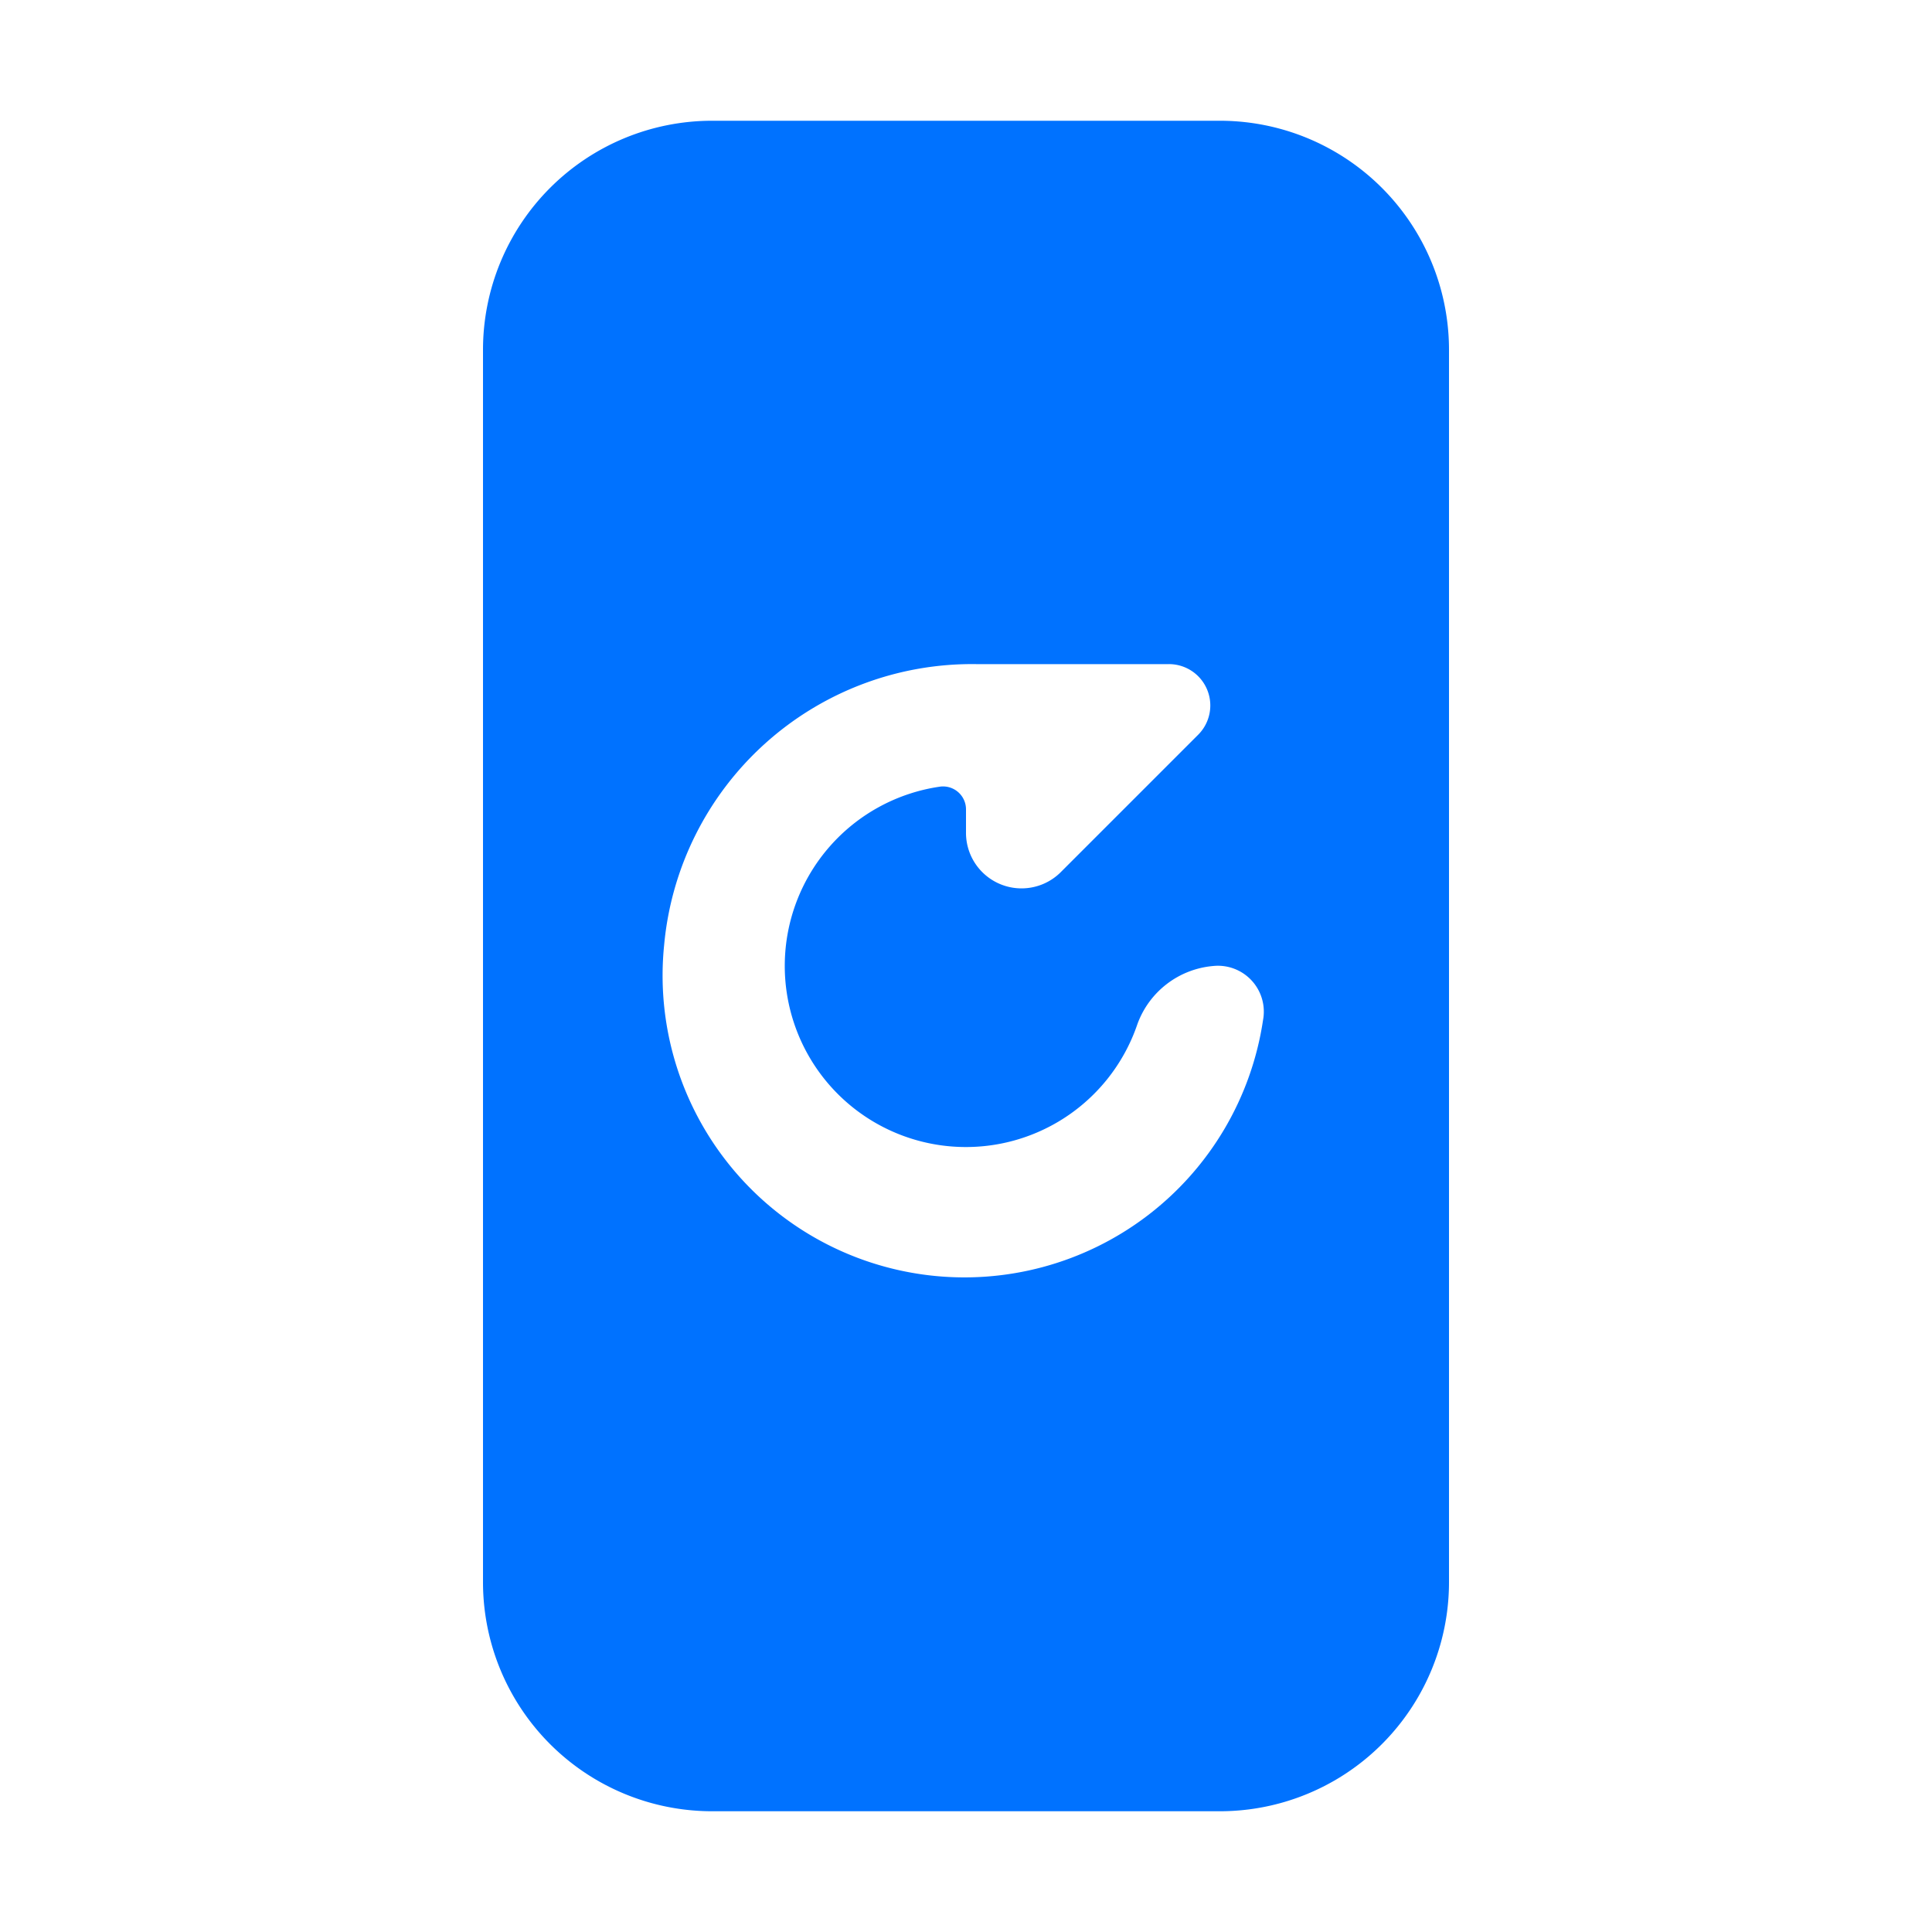 <svg xmlns="http://www.w3.org/2000/svg" viewBox="0 0 64 64"><defs><style>.cls-1{fill:#0072ff;}</style></defs><title>Rotate Screen</title><g id="Layer_2" data-name="Layer 2"><path class="cls-1" d="M23.59,4A7.59,7.59,0,0,0,16,11.59V52.41A7.59,7.59,0,0,0,23.59,60H40.41A7.59,7.59,0,0,0,48,52.41V11.59A7.59,7.59,0,0,0,40.41,4ZM41.84,33.79A10,10,0,0,1,22,31.31,10.24,10.24,0,0,1,32.35,22H38.7a1.37,1.37,0,0,1,1,2.33l-4.53,4.53A1.84,1.84,0,0,1,32,27.56v-.74a.76.76,0,0,0-.87-.76,6,6,0,1,0,6.55,7.86A2.94,2.94,0,0,1,40.19,32h0A1.52,1.52,0,0,1,41.84,33.79Z"/></g></svg>